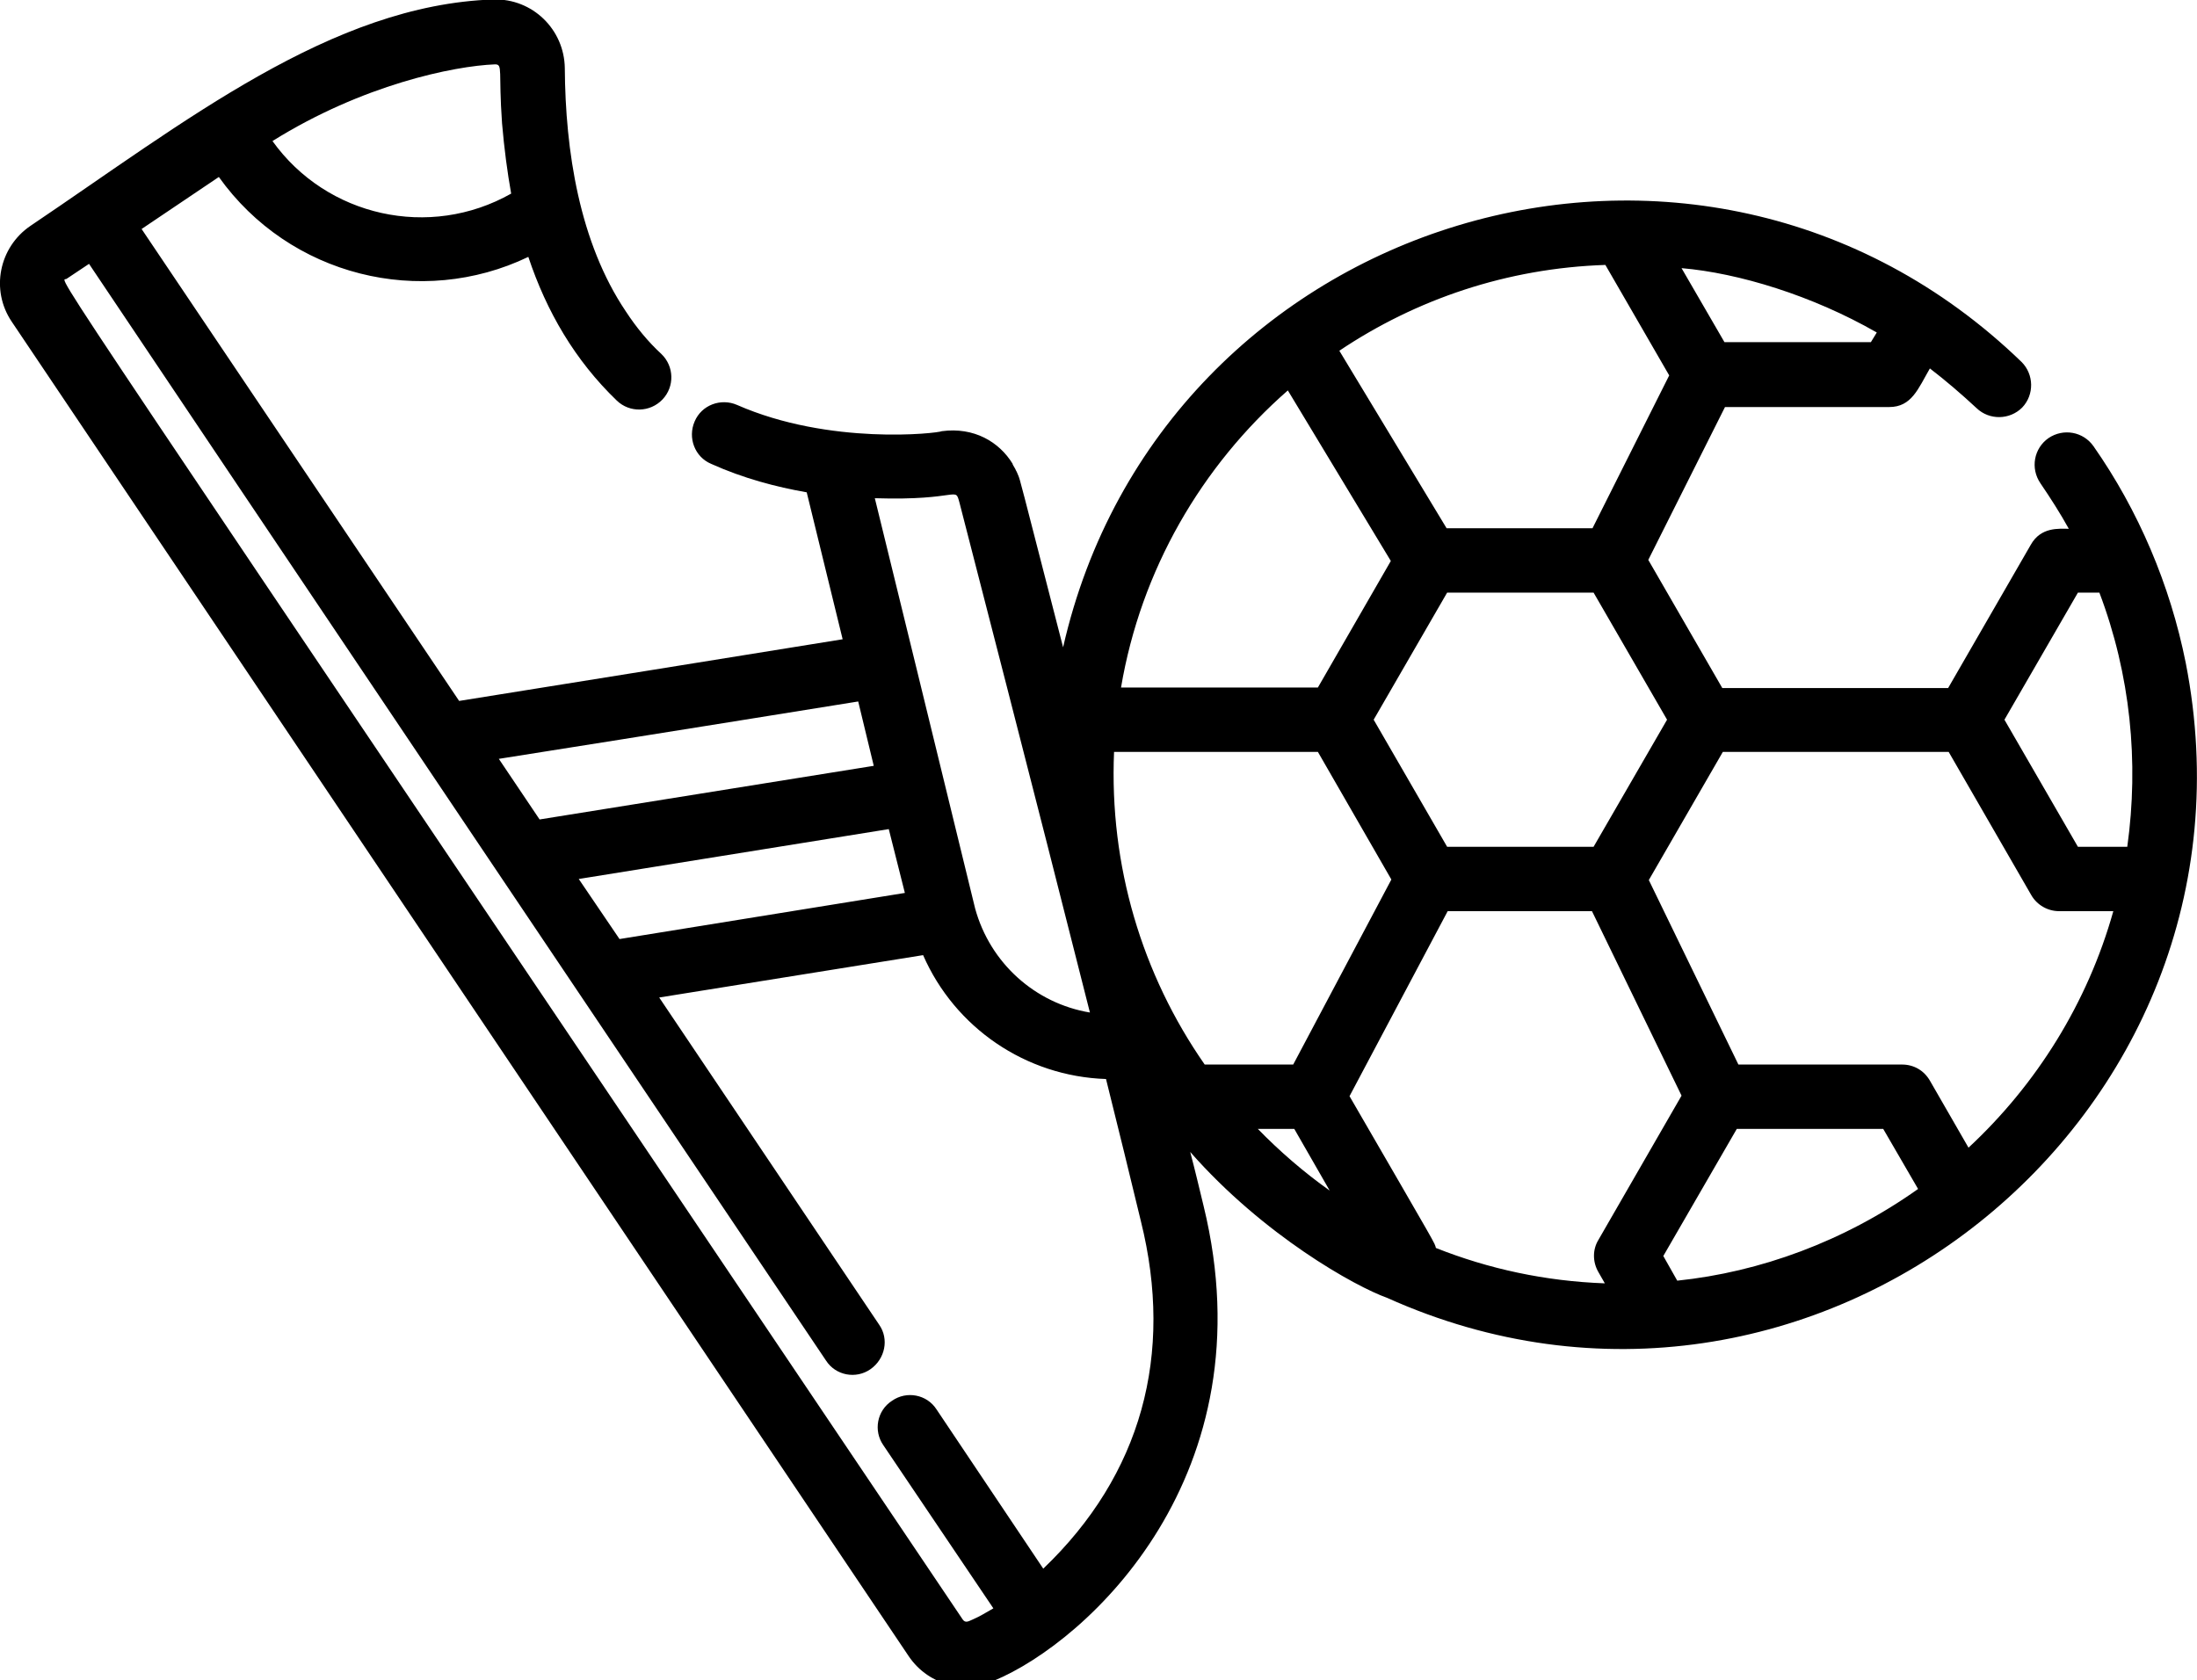 <?xml version="1.0" encoding="utf-8"?>
<!-- Generator: Adobe Illustrator 21.1.0, SVG Export Plug-In . SVG Version: 6.00 Build 0)  -->
<svg version="1.1" id="Layer_1" xmlns="http://www.w3.org/2000/svg" xmlns:xlink="http://www.w3.org/1999/xlink" x="0px" y="0px"
	 viewBox="0 0 409.6 313.3" style="enable-background:new 0 0 409.6 313.3;" xml:space="preserve">
<g>
	<g>
		<path d="M407.5,123.6c-2.9-14.5-8.8-28.4-17.2-40.4c-1.9-2.7-5.6-3.4-8.4-1.5c-2.7,1.9-3.4,5.6-1.5,8.4c1.9,2.8,3.7,5.6,5.3,8.5
			c-1.8,0-5.2-0.4-7.1,3l-15.4,26.7h-42.1l-13.8-23.9l14.3-28.5h30.6c4.2,0,5.4-3.4,7.6-7.2c3,2.3,5.9,4.8,8.7,7.4
			c2.4,2.3,6.2,2.2,8.5-0.1c2.3-2.4,2.2-6.2-0.1-8.5c-60.3-58.3-160.4-27.3-178.7,53.2c-8.3-32.3-8-31.1-8.3-31.9
			c-0.1-0.2-0.3-0.8-0.5-1.1c-0.1-0.3-0.4-0.7-0.6-1.1c0,0,0,0,0-0.1c-2.5-4.1-7.2-6.9-13.2-6.1c-0.8,0.4-20.9,2.7-38.2-4.9
			c-3-1.3-6.6,0-7.9,3.1c-1.3,3,0,6.6,3.1,7.9c6,2.7,12.1,4.3,17.8,5.3l6.7,27.4c-42.3,6.8-29,4.7-71.5,11.5l-59.2-88l14.4-9.7
			C54,51.5,78.5,57.5,98.5,47.9c3.4,10.2,8.7,19.3,16.5,26.8c2.4,2.3,6.2,2.2,8.5-0.2c2.3-2.4,2.2-6.2-0.2-8.5
			c-2.5-2.3-4.7-5-6.6-7.9c-8.7-12.9-11.3-30-11.4-45.4c-0.1-7.2-6-13-13.3-12.8C61.8,0.9,34.5,22.7,5.7,42.1
			c-5.9,4-7.5,12-3.5,17.9l167.2,248.8c3.9,5.8,11.2,7,15.9,4.6c17.6-7.3,51.3-38.5,39.1-88.5c-0.8-3.3-1.6-6.7-2.5-10.1
			c13.7,15.6,30.8,25.1,36.7,27.2C337.5,277.5,424.2,208.7,407.5,123.6L407.5,123.6z M92.3,12c1.5,0,0.6,1.2,1.3,11
			c0.4,4.7,1,9.2,1.7,13.1c-15.2,8.6-34.4,4.3-44.5-9.8C67.6,15.8,84.6,12.3,92.3,12L92.3,12z M310.8,134.2l-13.7,23.7h-27.3
			l-13.7-23.7l13.7-23.7h27.3L310.8,134.2z M349.9,62l-1.1,1.8h-27.3l-8-13.8C324.1,50.9,337.9,55.1,349.9,62L349.9,62z M299.3,49.4
			L311.2,70l-14.3,28.5h-27.2l-20-33.1C264,55.8,281,50,299.3,49.4L299.3,49.4z M240.1,72.8l19.2,31.8l-13.6,23.6h-36.7
			C212.7,106.3,224,86.9,240.1,72.8L240.1,72.8z M178.9,93.8c2.2,8.6,13.6,52.6,24.3,95c-10.2-1.7-18.6-9.2-21.4-19.4
			c-13.3-54.5-9.3-38.1-18.7-76.5C179.1,93.4,178,90.5,178.9,93.8L178.9,93.8z M168.7,166.5l-53.2,8.6l-7.6-11.2l57.8-9.3
			L168.7,166.5z M160,130.8l2.9,12l-62.3,10l-7.6-11.3C98.1,140.7,125.9,136.3,160,130.8L160,130.8z M194.5,292.5l-19.9-29.7
			c-1.8-2.8-5.6-3.5-8.3-1.6c-2.8,1.8-3.5,5.6-1.6,8.3l20.5,30.4c-1.2,0.7-2.7,1.6-3.9,2.1c-0.7,0.3-1.3,0.7-1.8,0
			C2.7,39.3,11.3,52.8,12.4,52l4.2-2.8C35.2,77,145.5,241.1,154,253.7c1.8,2.8,5.6,3.5,8.3,1.6c2.7-1.9,3.5-5.6,1.6-8.3l-41-61
			l49.2-7.9c5.9,13.5,19.1,22.6,34.1,23.1c2.3,9.2,4.5,18.2,6.5,26.5C218.9,252.6,212.8,275,194.5,292.5L194.5,292.5z M224.6,198.5
			c-11.7-16.8-17.8-37.1-16.9-58.3h38l13.7,23.8l-18.3,34.5H224.6z M234.5,210.5h6.8l6.6,11.5C243.1,218.6,238.6,214.7,234.5,210.5
			L234.5,210.5z M298,237.2l1.2,2.1c-11.1-0.4-21.7-2.7-31.5-6.6c-0.3-1.1,0.8,0.9-16.1-28.3l18.3-34.5h26.9l16.7,34.4L298,231.2
			C296.9,233,296.9,235.3,298,237.2L298,237.2z M312.7,238.8l-2.6-4.6l13.7-23.7h27.3l6.5,11.2C343.8,231.5,328.1,237.2,312.7,238.8
			L312.7,238.8z M367,214l-7.2-12.5c-1.1-1.9-3-3-5.2-3h-30.5l-16.7-34.4l13.8-23.9h42.1l15.4,26.7c1.1,1.9,3.1,3,5.2,3H394
			C389.2,187,379.7,202.2,367,214L367,214z M396.6,157.9h-9.2l-13.7-23.7l13.7-23.7h4C397.2,125.8,398.8,142.1,396.6,157.9
			L396.6,157.9z M396.6,157.9"/>
	</g>
</g>
</svg>
